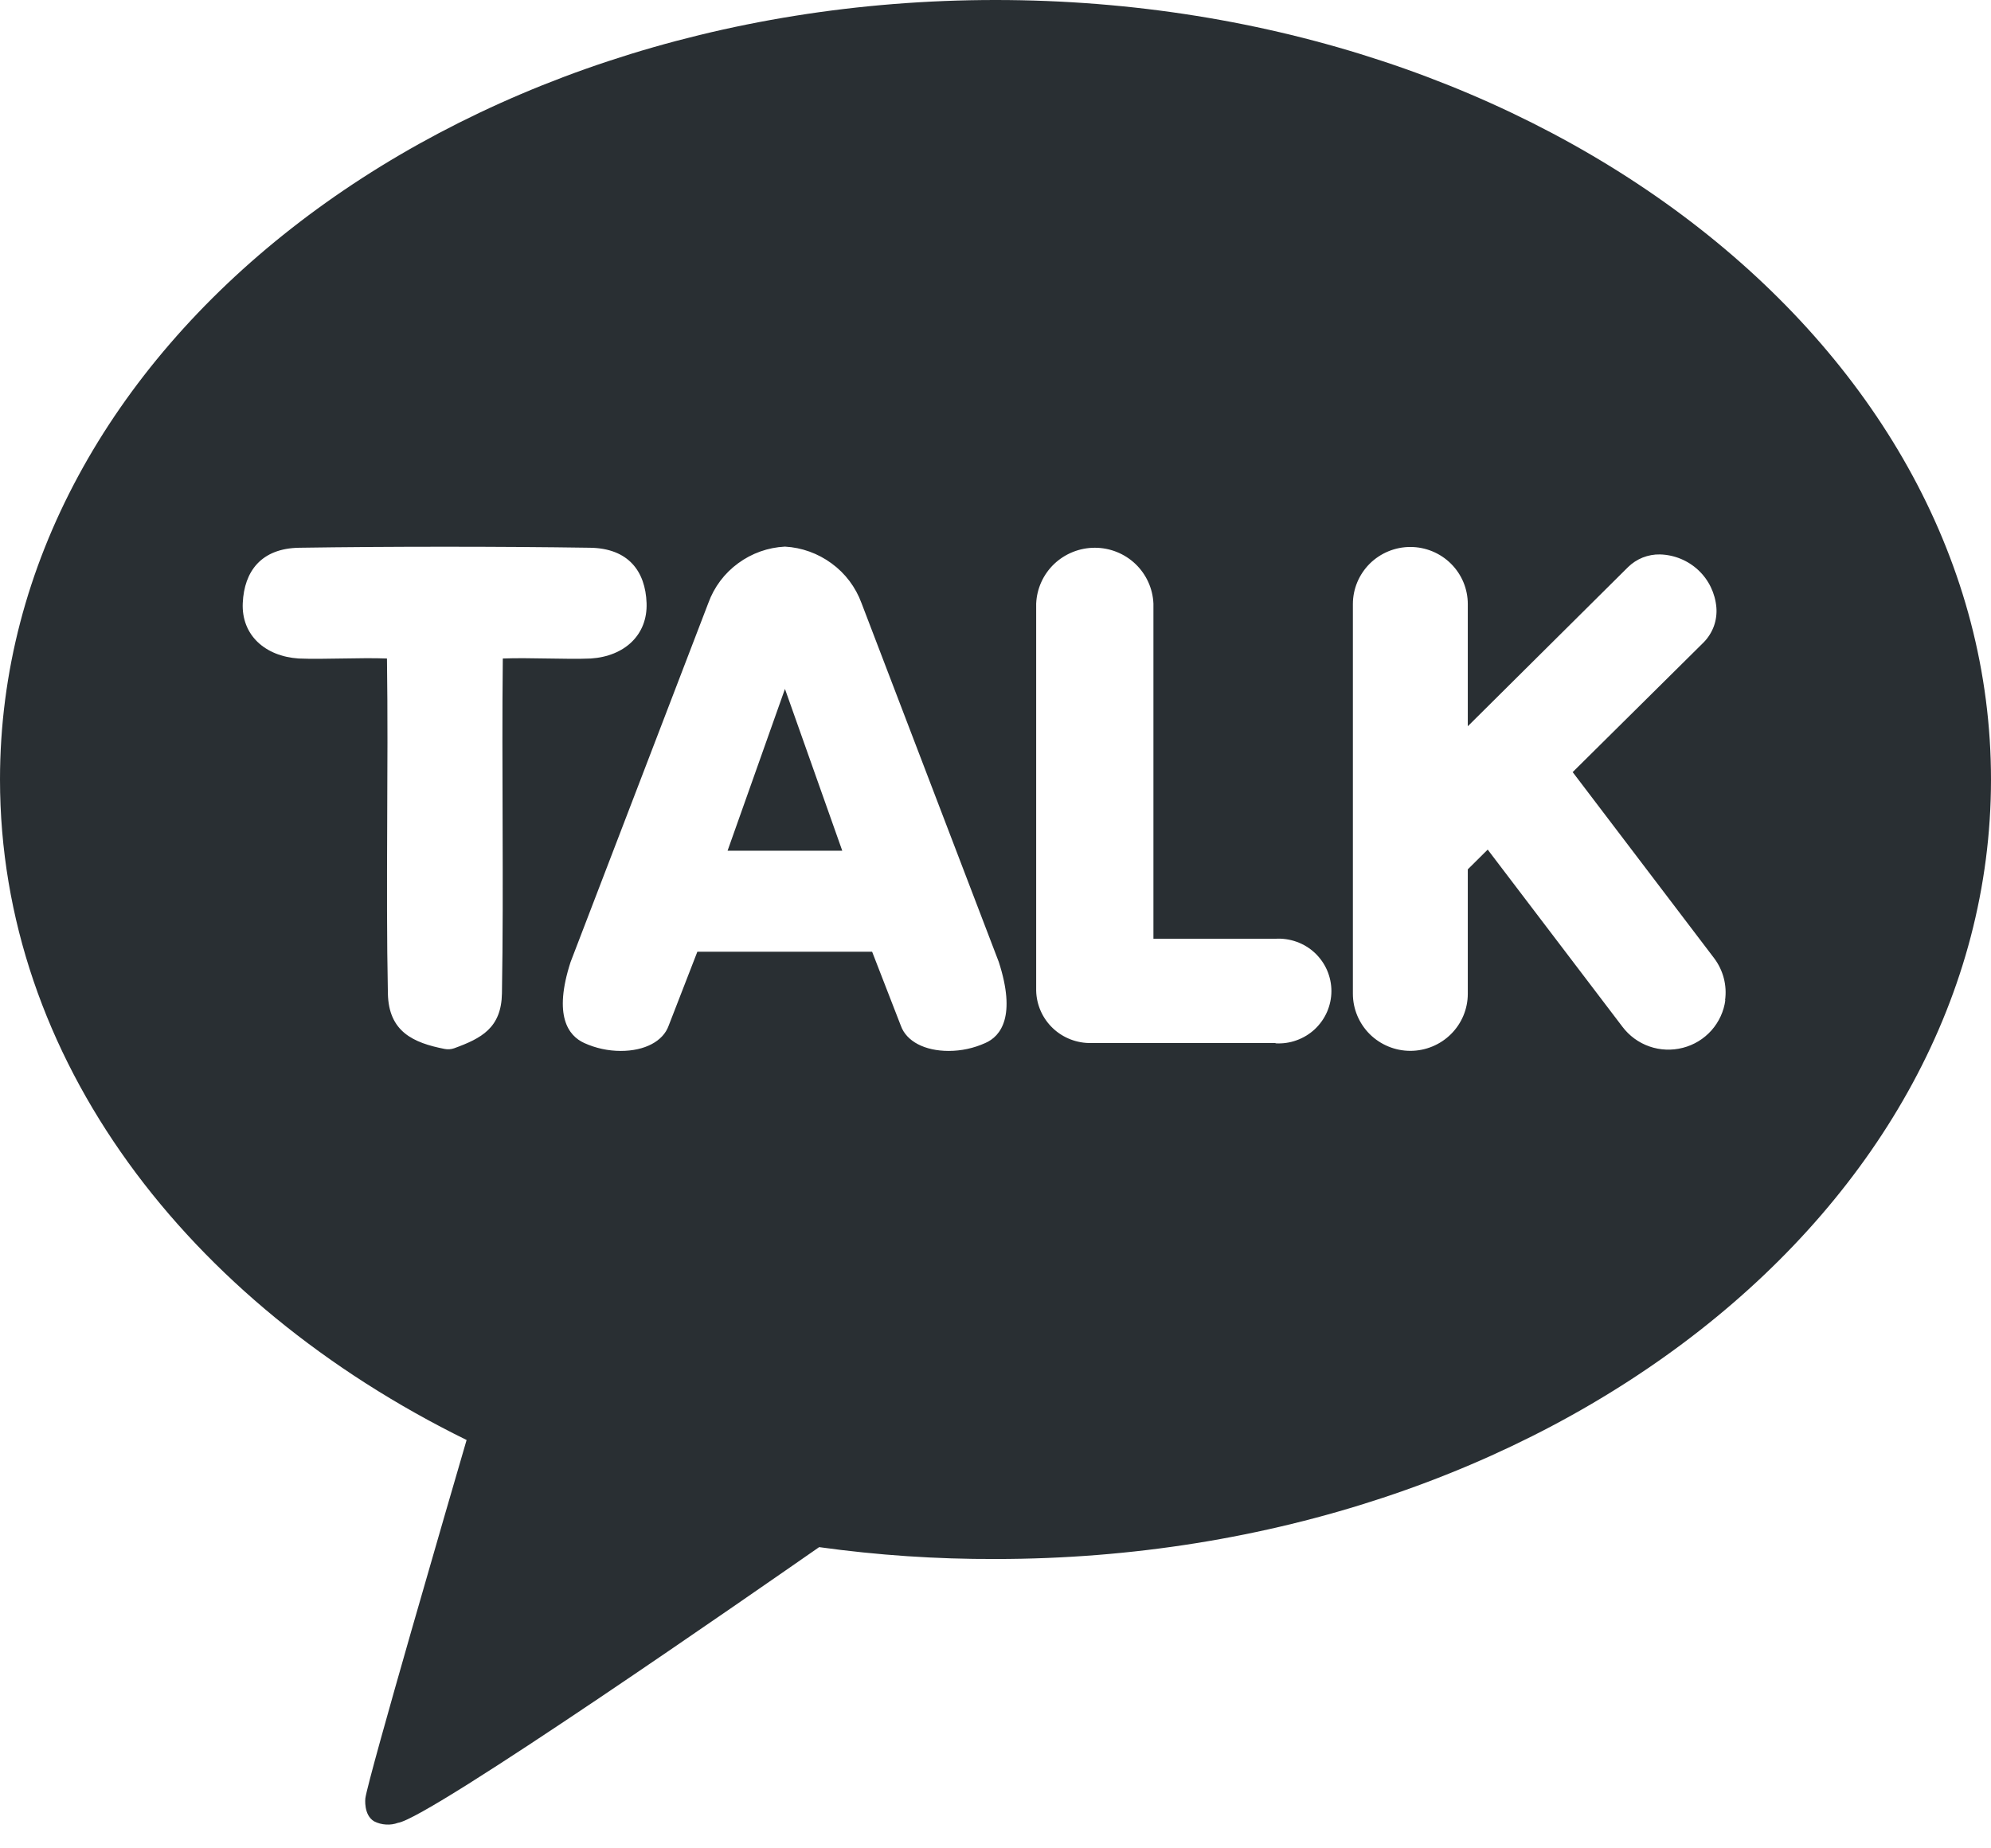 <svg width="28" height="26" viewBox="0 0 28 26" fill="none" xmlns="http://www.w3.org/2000/svg">
<g clip-path="url(#clip0_382_633)">
<path d="M10.232 11.967H11.845L11.039 9.691L10.232 11.967Z" fill="#292F33"/>
<path d="M14 0C6.268 0 0 4.909 0 10.965C0 14.881 2.621 18.32 6.562 20.256C6.348 20.99 5.184 24.982 5.138 25.296C5.138 25.296 5.11 25.532 5.263 25.621C5.315 25.647 5.371 25.662 5.428 25.665C5.486 25.669 5.543 25.661 5.597 25.641C6.039 25.58 10.713 22.324 11.52 21.763C12.342 21.877 13.171 21.933 14 21.93C21.732 21.93 28 17.021 28 10.965C28 4.909 21.732 0 14 0ZM7.071 9.263C7.054 10.814 7.085 12.445 7.059 13.973C7.051 14.461 6.768 14.607 6.386 14.746C6.343 14.761 6.296 14.764 6.252 14.755C5.814 14.669 5.465 14.514 5.455 13.974C5.424 12.448 5.464 10.814 5.442 9.263C5.072 9.248 4.545 9.278 4.201 9.263C3.725 9.232 3.394 8.931 3.414 8.483C3.434 8.035 3.675 7.713 4.209 7.705C5.472 7.686 7.036 7.686 8.299 7.705C8.838 7.713 9.077 8.037 9.093 8.483C9.109 8.93 8.784 9.232 8.308 9.263C7.969 9.278 7.443 9.248 7.071 9.263ZM13.856 14.672C13.694 14.745 13.519 14.783 13.342 14.783C13.005 14.783 12.748 14.649 12.669 14.429L12.265 13.388H9.807L9.403 14.429C9.325 14.647 9.068 14.783 8.73 14.783C8.553 14.783 8.378 14.745 8.217 14.672C7.993 14.57 7.779 14.29 8.024 13.533L9.962 8.481C10.043 8.258 10.188 8.064 10.38 7.924C10.571 7.783 10.8 7.701 11.039 7.689C11.276 7.702 11.505 7.785 11.696 7.926C11.888 8.066 12.033 8.26 12.115 8.482L14.046 13.531C14.292 14.29 14.078 14.576 13.856 14.672ZM17.938 14.672H15.346C15.146 14.676 14.951 14.601 14.806 14.463C14.661 14.325 14.577 14.136 14.572 13.937V8.491C14.581 8.28 14.671 8.08 14.825 7.933C14.979 7.787 15.184 7.705 15.397 7.705C15.61 7.705 15.815 7.787 15.968 7.933C16.122 8.08 16.212 8.28 16.221 8.491V13.205H17.938C18.038 13.199 18.14 13.214 18.235 13.248C18.33 13.282 18.417 13.335 18.491 13.404C18.564 13.473 18.623 13.556 18.663 13.648C18.703 13.741 18.724 13.84 18.724 13.941C18.724 14.041 18.703 14.14 18.663 14.233C18.623 14.325 18.564 14.408 18.491 14.477C18.417 14.546 18.33 14.599 18.235 14.633C18.14 14.668 18.038 14.682 17.938 14.676V14.672ZM24.264 14.068C24.243 14.226 24.175 14.374 24.069 14.494C23.962 14.614 23.823 14.699 23.667 14.739C23.512 14.779 23.348 14.773 23.196 14.72C23.044 14.667 22.912 14.57 22.816 14.442L20.922 11.951L20.642 12.229V13.979C20.642 14.192 20.557 14.396 20.405 14.547C20.254 14.697 20.048 14.782 19.834 14.782C19.62 14.782 19.415 14.697 19.263 14.547C19.112 14.396 19.026 14.192 19.026 13.979V8.497C19.026 8.284 19.112 8.08 19.263 7.929C19.415 7.779 19.62 7.694 19.834 7.694C20.048 7.694 20.254 7.779 20.405 7.929C20.557 8.08 20.642 8.284 20.642 8.497V10.216L22.895 7.978C22.954 7.92 23.024 7.874 23.101 7.843C23.178 7.813 23.261 7.797 23.344 7.799C23.545 7.804 23.738 7.883 23.885 8.021C24.031 8.158 24.121 8.345 24.138 8.545C24.145 8.634 24.133 8.724 24.103 8.808C24.072 8.892 24.024 8.969 23.962 9.033L22.117 10.861L24.106 13.478C24.234 13.648 24.29 13.861 24.26 14.072L24.264 14.068Z" fill="#292F33"/>
</g>
<defs>
<clipPath id="clip0_382_633">
<rect width="28" height="25.667" fill="white"/>
</clipPath>
</defs>
</svg>

